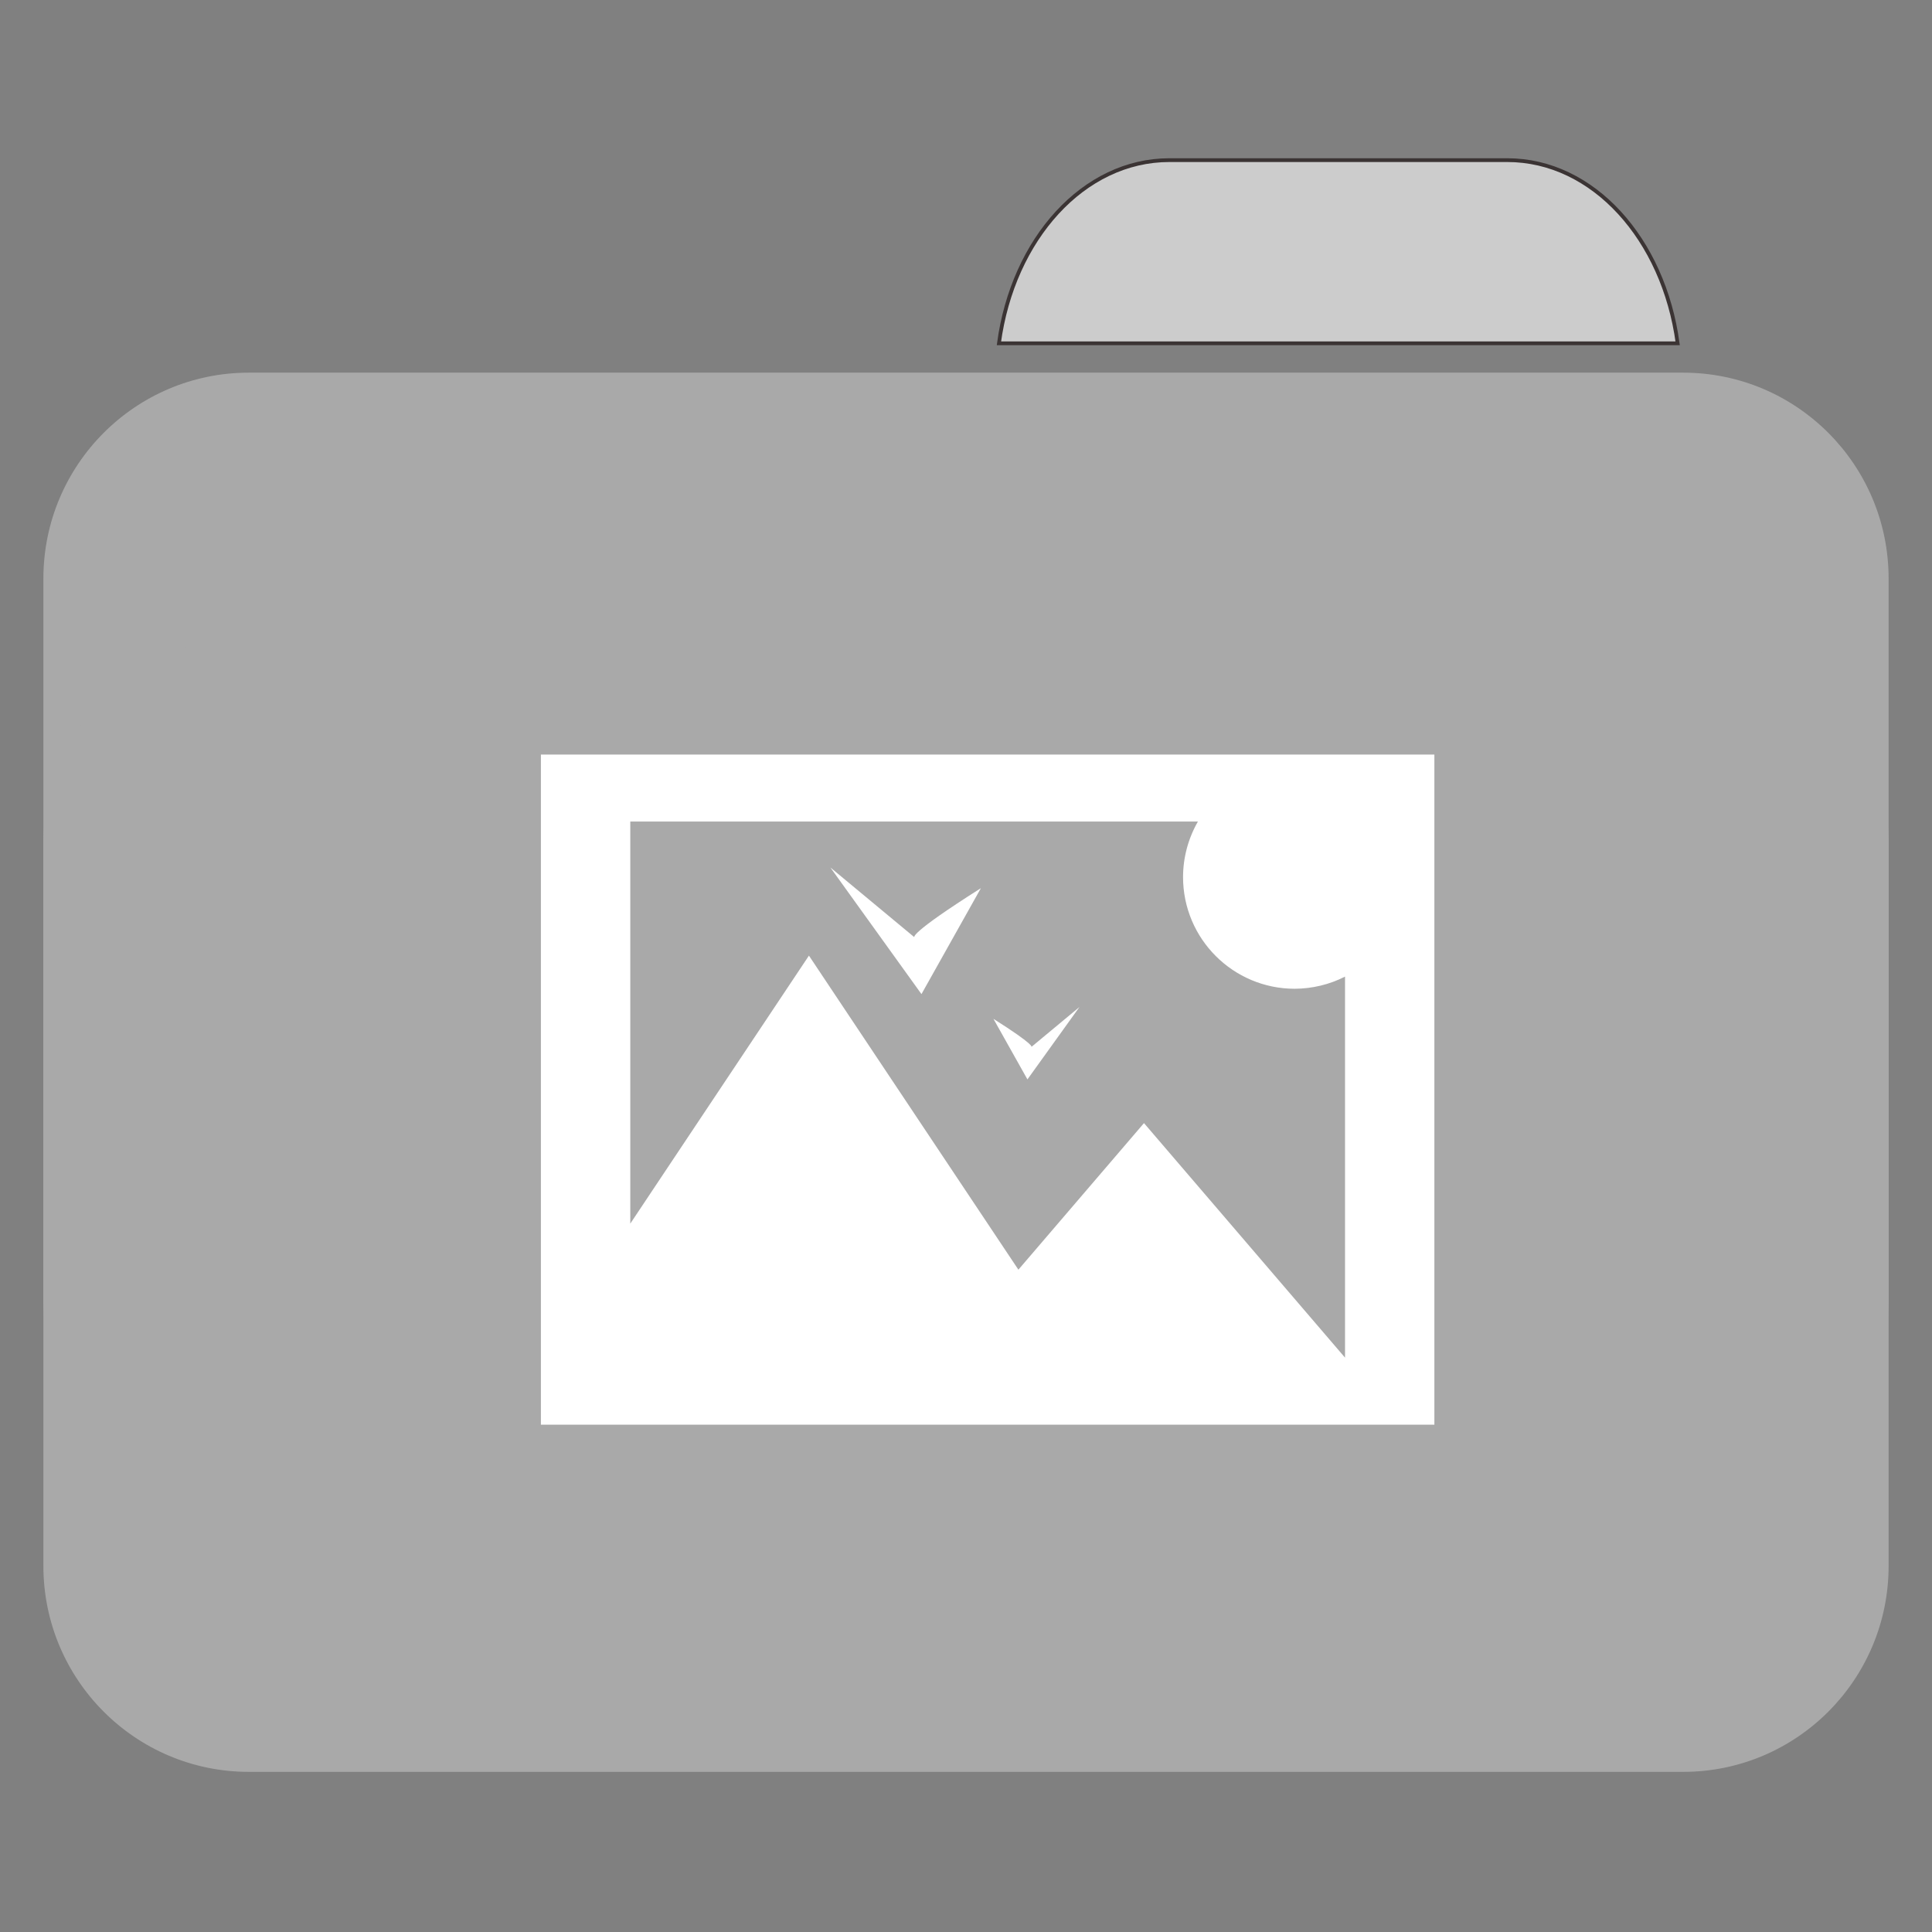 
<svg xmlns="http://www.w3.org/2000/svg" xmlns:xlink="http://www.w3.org/1999/xlink" width="192px" height="192px" viewBox="0 0 192 192" version="1.1">
<rect x="0" y="0" width="192" height="192" fill="#808080" stroke="none"/>
<g id="surface1">
<path style="fill-rule:nonzero;fill:rgb(80%,80%,80%);fill-opacity:1;stroke-width:1;stroke-linecap:butt;stroke-linejoin:miter;stroke:rgb(23.137%,20.392%,20.392%);stroke-opacity:1;stroke-miterlimit:4;" d="M 309.885 42.438 C 287.167 42.438 268.448 63.344 264.729 90.979 L 444.594 90.979 C 440.875 63.344 422.167 42.438 399.448 42.438 Z M 309.885 42.438 " transform="matrix(0.375,0,0,0.375,0,0)"/>
<path style=" stroke:none;fill-rule:nonzero;fill:#A9A9A9;fill-opacity:1;" d="M 24.727 37.035 L 167.273 37.035 C 178.547 37.035 187.688 46.195 187.688 57.5 L 187.688 129.309 C 187.688 140.613 178.547 149.777 167.273 149.777 L 24.727 149.777 C 13.453 149.777 4.312 140.613 4.312 129.309 L 4.312 57.5 C 4.312 46.195 13.453 37.035 24.727 37.035 Z M 24.727 37.035 "/>
<path style=" stroke:none;fill-rule:nonzero;fill:#A9A9A9;fill-opacity:1;" d="M 24.727 63.34 L 167.273 63.34 C 178.547 63.34 187.688 72.504 187.688 83.809 L 187.688 155.617 C 187.688 166.922 178.547 176.086 167.273 176.086 L 24.727 176.086 C 13.453 176.086 4.312 166.922 4.312 155.617 L 4.312 83.809 C 4.312 72.504 13.453 63.34 24.727 63.34 Z M 24.727 63.34 "/>
<path style=" stroke:none;fill-rule:evenodd;fill:rgb(100%,100%,100%);fill-opacity:1;" d="M 142.547 74.988 L 142.547 141.582 L 53.754 141.582 L 53.754 74.988 Z M 119.047 81.645 L 62.637 81.645 L 62.637 121.602 L 80.391 94.969 L 101.207 126.18 L 113.688 111.613 L 133.668 134.922 L 133.668 97.055 C 132.117 97.844 130.406 98.254 128.668 98.262 C 122.539 98.262 117.57 93.289 117.57 87.16 C 117.574 85.223 118.082 83.324 119.047 81.645 Z M 82.523 86.211 L 90.875 93.145 C 90.875 93.145 90.176 92.887 97.48 88.266 L 91.574 98.793 Z M 107.273 100.078 L 102.105 107.27 L 98.727 101.25 C 102.902 103.891 102.504 104.039 102.504 104.039 Z M 107.273 100.078 "/>
</g>
</svg>
